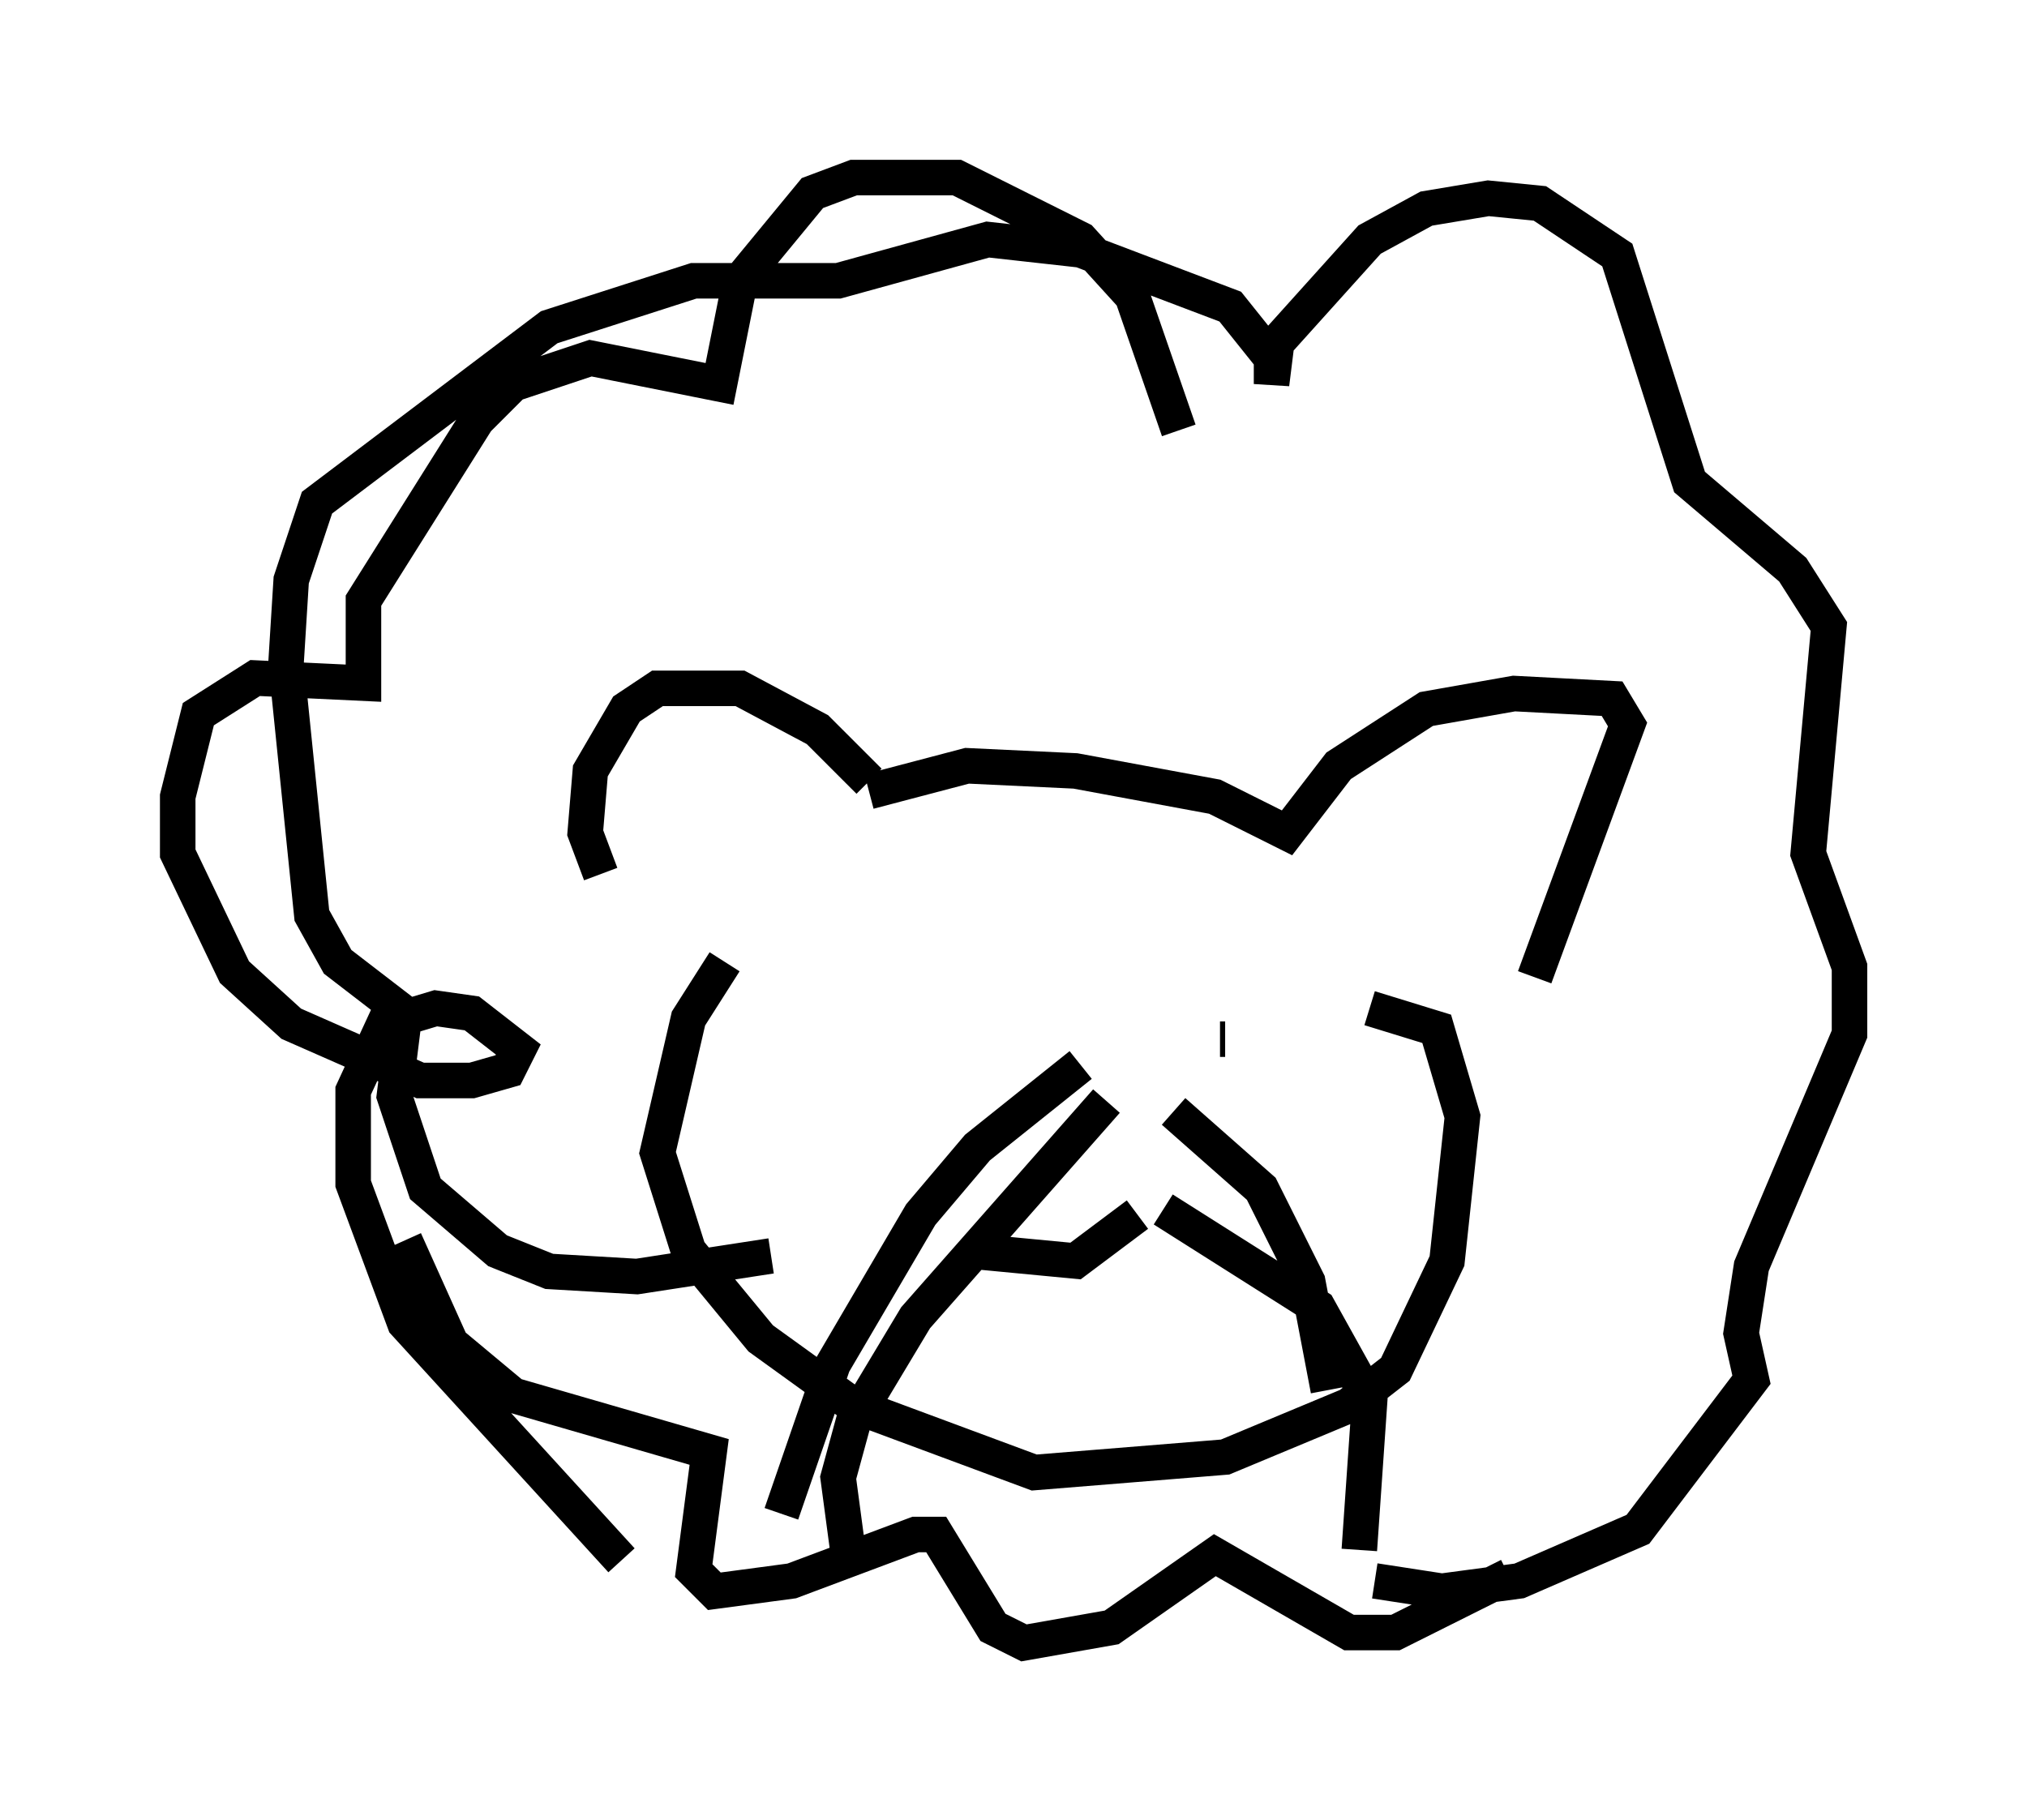 <?xml version="1.0" encoding="utf-8" ?>
<svg baseProfile="full" height="51.251" version="1.1" width="57.061" xmlns="http://www.w3.org/2000/svg" xmlns:ev="http://www.w3.org/2001/xml-events" xmlns:xlink="http://www.w3.org/1999/xlink"><defs /><rect fill="white" height="51.251" width="57.061" x="0" y="0" /><path d="M19.525, 27.078 m-2.615, -2.469 l-0.436, -1.162 0.145, -1.743 l1.017, -1.743 0.872, -0.581 l2.324, 0.0 2.179, 1.162 l1.453, 1.453 m0.0, 0.291 l2.76, -0.726 3.05, 0.145 l3.922, 0.726 2.034, 1.017 l1.453, -1.888 2.469, -1.598 l2.469, -0.436 2.76, 0.145 l0.436, 0.726 -2.615, 7.117 m-22.804, -0.436 l-1.017, 1.598 -0.872, 3.777 l0.872, 2.76 2.034, 2.469 l2.615, 1.888 5.084, 1.888 l5.374, -0.436 3.486, -1.453 l1.307, -1.017 1.453, -3.05 l0.436, -4.067 -0.726, -2.469 l-1.888, -0.581 m-12.927, 0.581 l0.0, 0.0 m8.86, 0.291 l-0.145, 0.0 m-7.117, 5.955 l3.05, 0.291 1.743, -1.307 m-1.598, -4.212 l-2.905, 2.324 -1.598, 1.888 l-2.469, 4.212 -1.453, 4.212 m9.151, -11.62 l-5.374, 6.101 -1.743, 2.905 l-0.436, 1.598 0.291, 2.179 m9.151, -12.492 l2.469, 2.179 1.307, 2.615 l0.581, 3.05 m-4.648, -5.084 l4.358, 2.76 1.453, 2.615 l-0.291, 4.212 m-16.559, -8.279 l-3.777, 0.581 -2.469, -0.145 l-1.453, -0.581 -2.034, -1.743 l-0.872, -2.615 0.291, -2.324 l-1.888, -1.453 -0.726, -1.307 l-0.726, -7.117 0.145, -2.324 l0.726, -2.179 6.536, -4.939 l4.067, -1.307 4.067, 0.0 l4.212, -1.162 2.615, 0.291 l4.212, 1.598 1.162, 1.453 l0.0, 0.726 0.145, -1.162 l2.615, -2.905 1.598, -0.872 l1.743, -0.291 1.453, 0.145 l2.179, 1.453 2.034, 6.391 l2.905, 2.469 1.017, 1.598 l-0.581, 6.391 1.162, 3.196 l0.0, 1.888 -2.76, 6.536 l-0.291, 1.888 0.291, 1.307 l-3.196, 4.212 -3.341, 1.453 l-2.179, 0.291 -1.888, -0.291 m-24.402, -5.374 l-0.726, 0.0 m-2.179, -4.212 l1.307, 2.905 1.743, 1.453 l5.52, 1.598 -0.436, 3.341 l0.581, 0.581 2.179, -0.291 l3.486, -1.307 0.581, 0.0 l1.598, 2.615 0.872, 0.436 l2.469, -0.436 2.905, -2.034 l3.777, 2.179 1.307, 0.0 l3.196, -1.598 m-24.983, -0.436 l-6.101, -6.682 -1.453, -3.922 l0.0, -2.615 0.872, -1.888 l1.453, -0.436 1.017, 0.145 l1.307, 1.017 -0.291, 0.581 l-1.017, 0.291 -1.453, 0.0 l-3.631, -1.598 -1.598, -1.453 l-1.598, -3.341 0.0, -1.598 l0.581, -2.324 1.598, -1.017 l3.05, 0.145 0.0, -2.324 l3.196, -5.084 1.017, -1.017 l2.179, -0.726 3.631, 0.726 l0.581, -2.905 2.034, -2.469 l1.162, -0.436 2.905, 0.0 l3.486, 1.743 1.453, 1.598 l1.307, 3.777 " fill="none" stroke="black" stroke-width="1" /></svg>